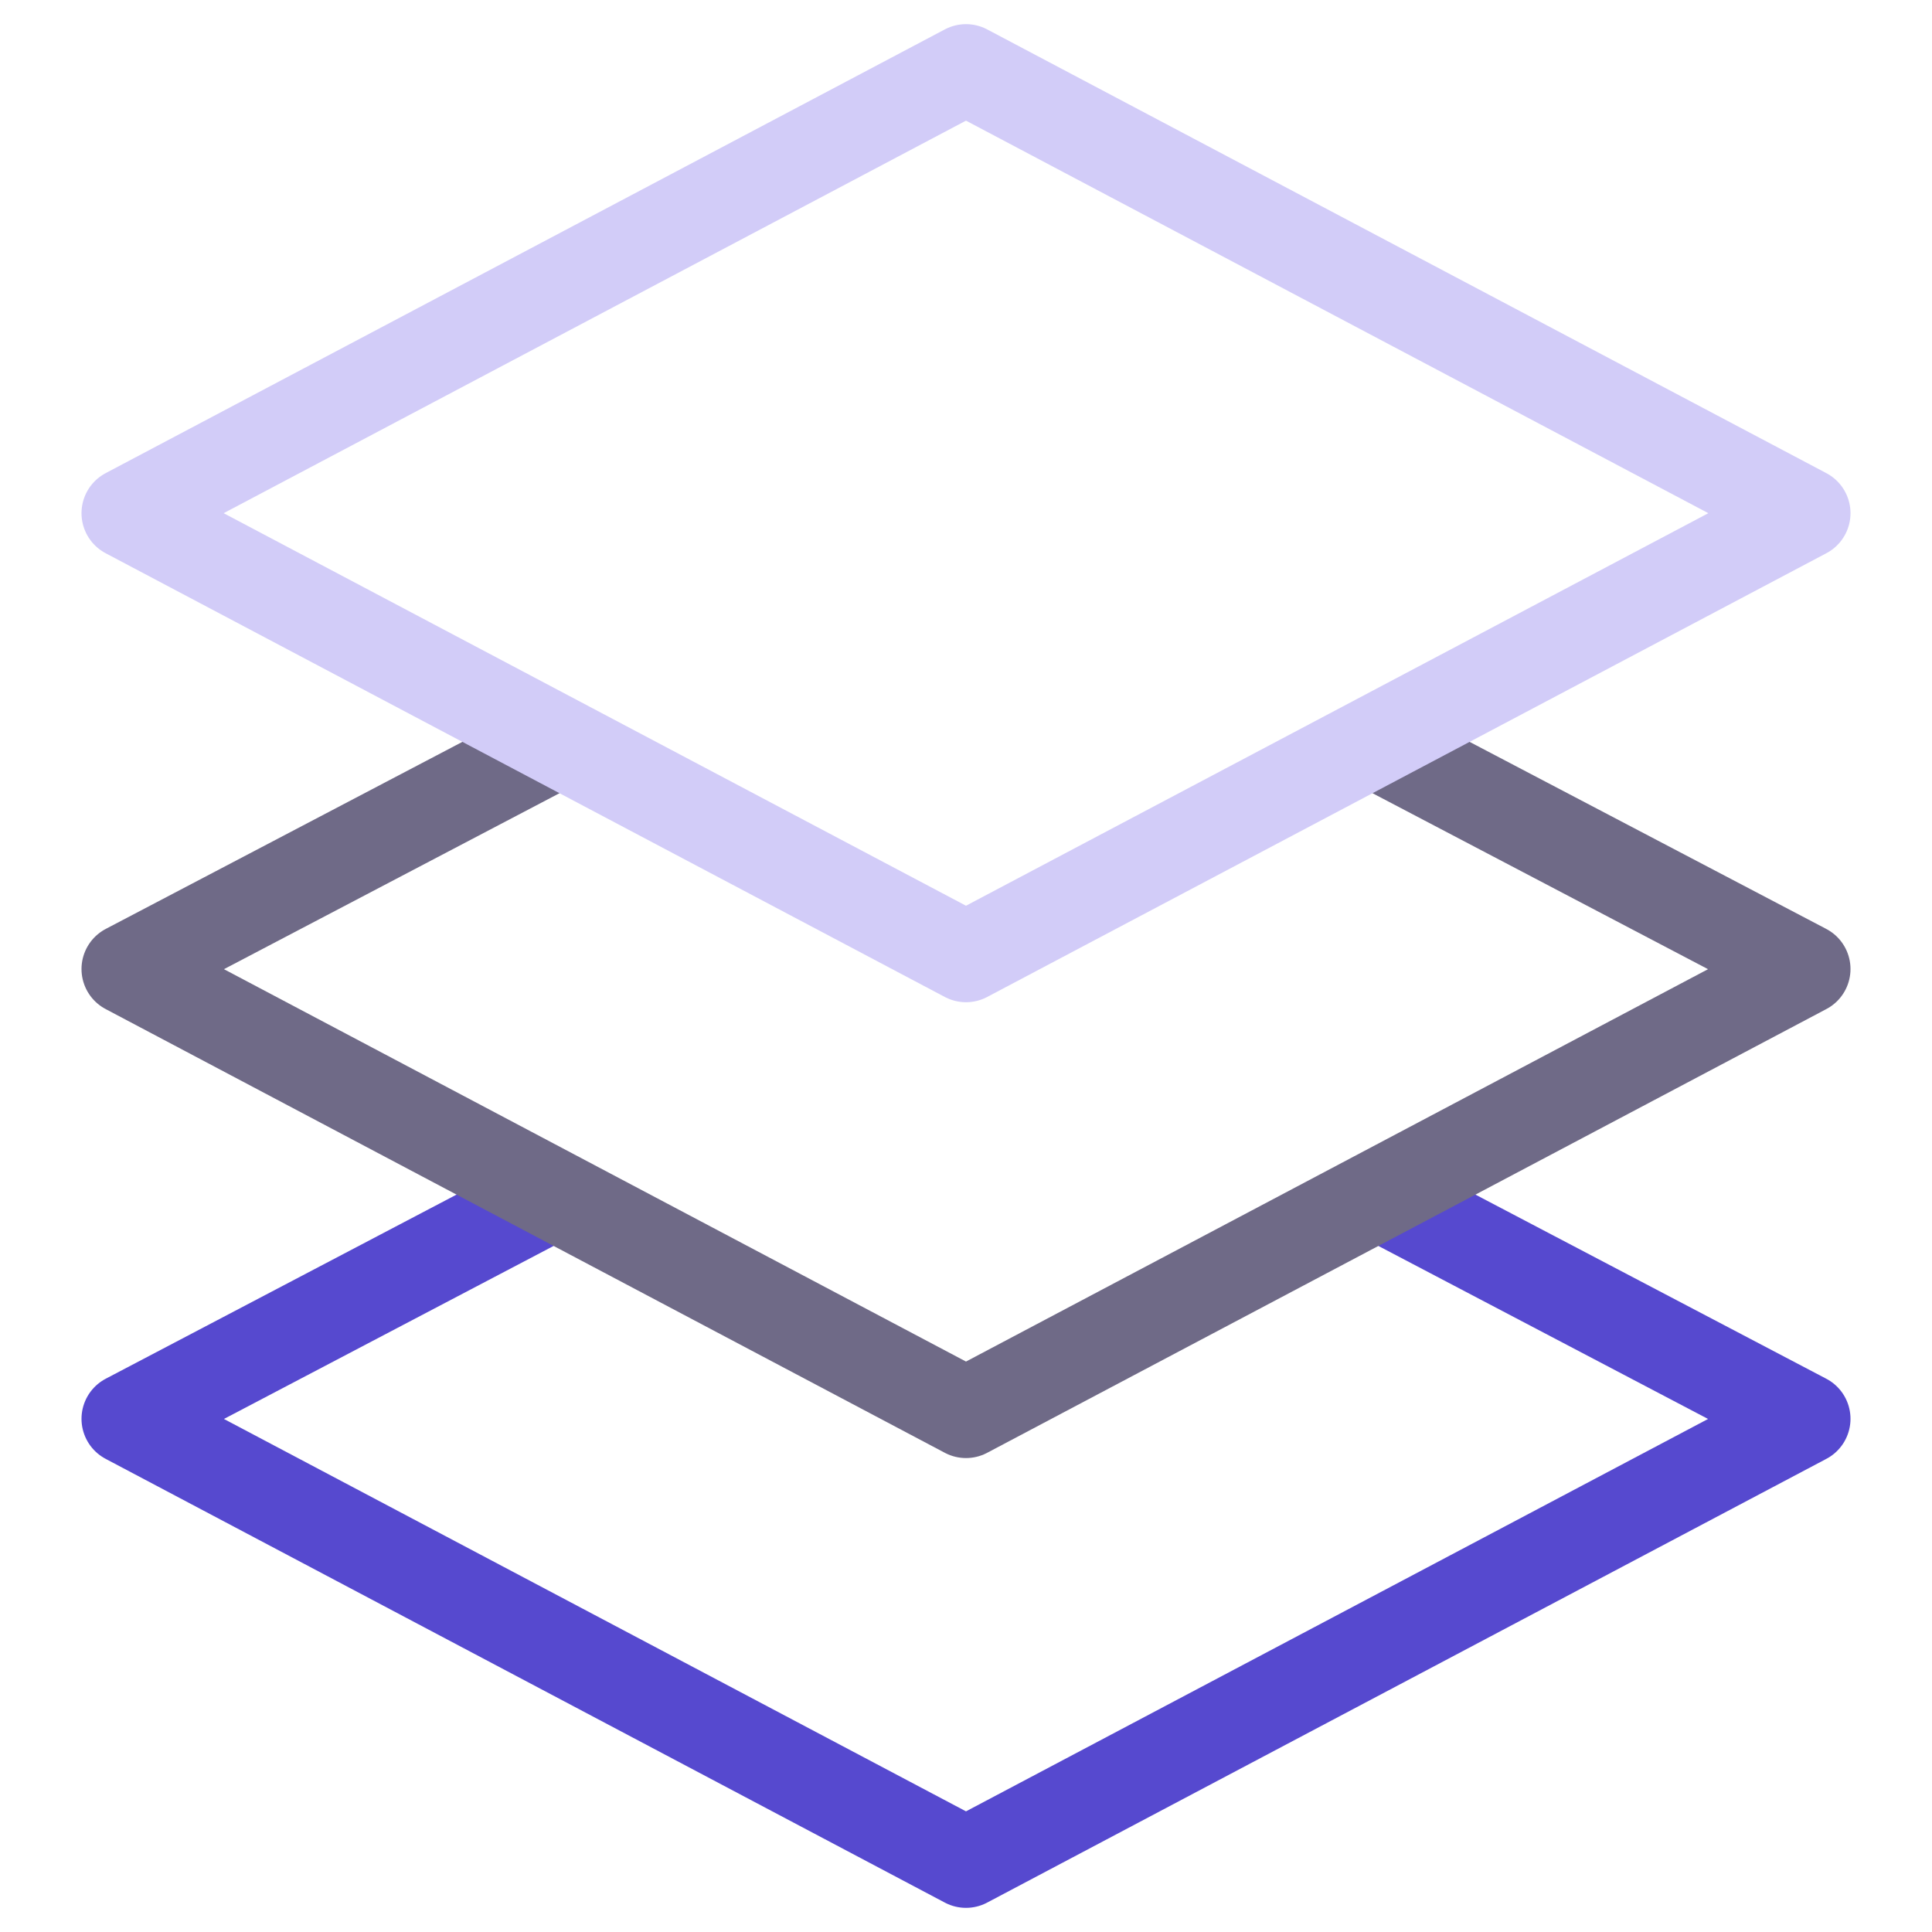 <svg xmlns="http://www.w3.org/2000/svg" viewBox="0 0 64 64" aria-labelledby="title"
aria-describedby="desc" role="img" xmlns:xlink="http://www.w3.org/1999/xlink">
  <title>Stack</title>
  <desc>A line styled icon from Orion Icon Library.</desc>
  <path data-name="layer3"
  fill="none" stroke="#5649cf" stroke-miterlimit="10" stroke-width="3" d="M18.3 39.6L4.2 47 32 61.7 59.8 47l-14.1-7.4"
  stroke-linejoin="round" stroke-linecap="round"></path>
  <path data-name="layer2" fill="none" stroke="#6f6a87" stroke-miterlimit="10"
  stroke-width="3" d="M18.5 24.6L4.2 32.1 32 46.8l27.8-14.7-14.3-7.5" stroke-linejoin="round"
  stroke-linecap="round"></path>
  <path data-name="layer1" fill="none" stroke="#d2ccf8" stroke-miterlimit="10"
  stroke-width="3" d="M32 2.3L4.2 17 32 31.7 59.8 17 32 2.3z" stroke-linejoin="round"
  stroke-linecap="round"></path>
</svg>